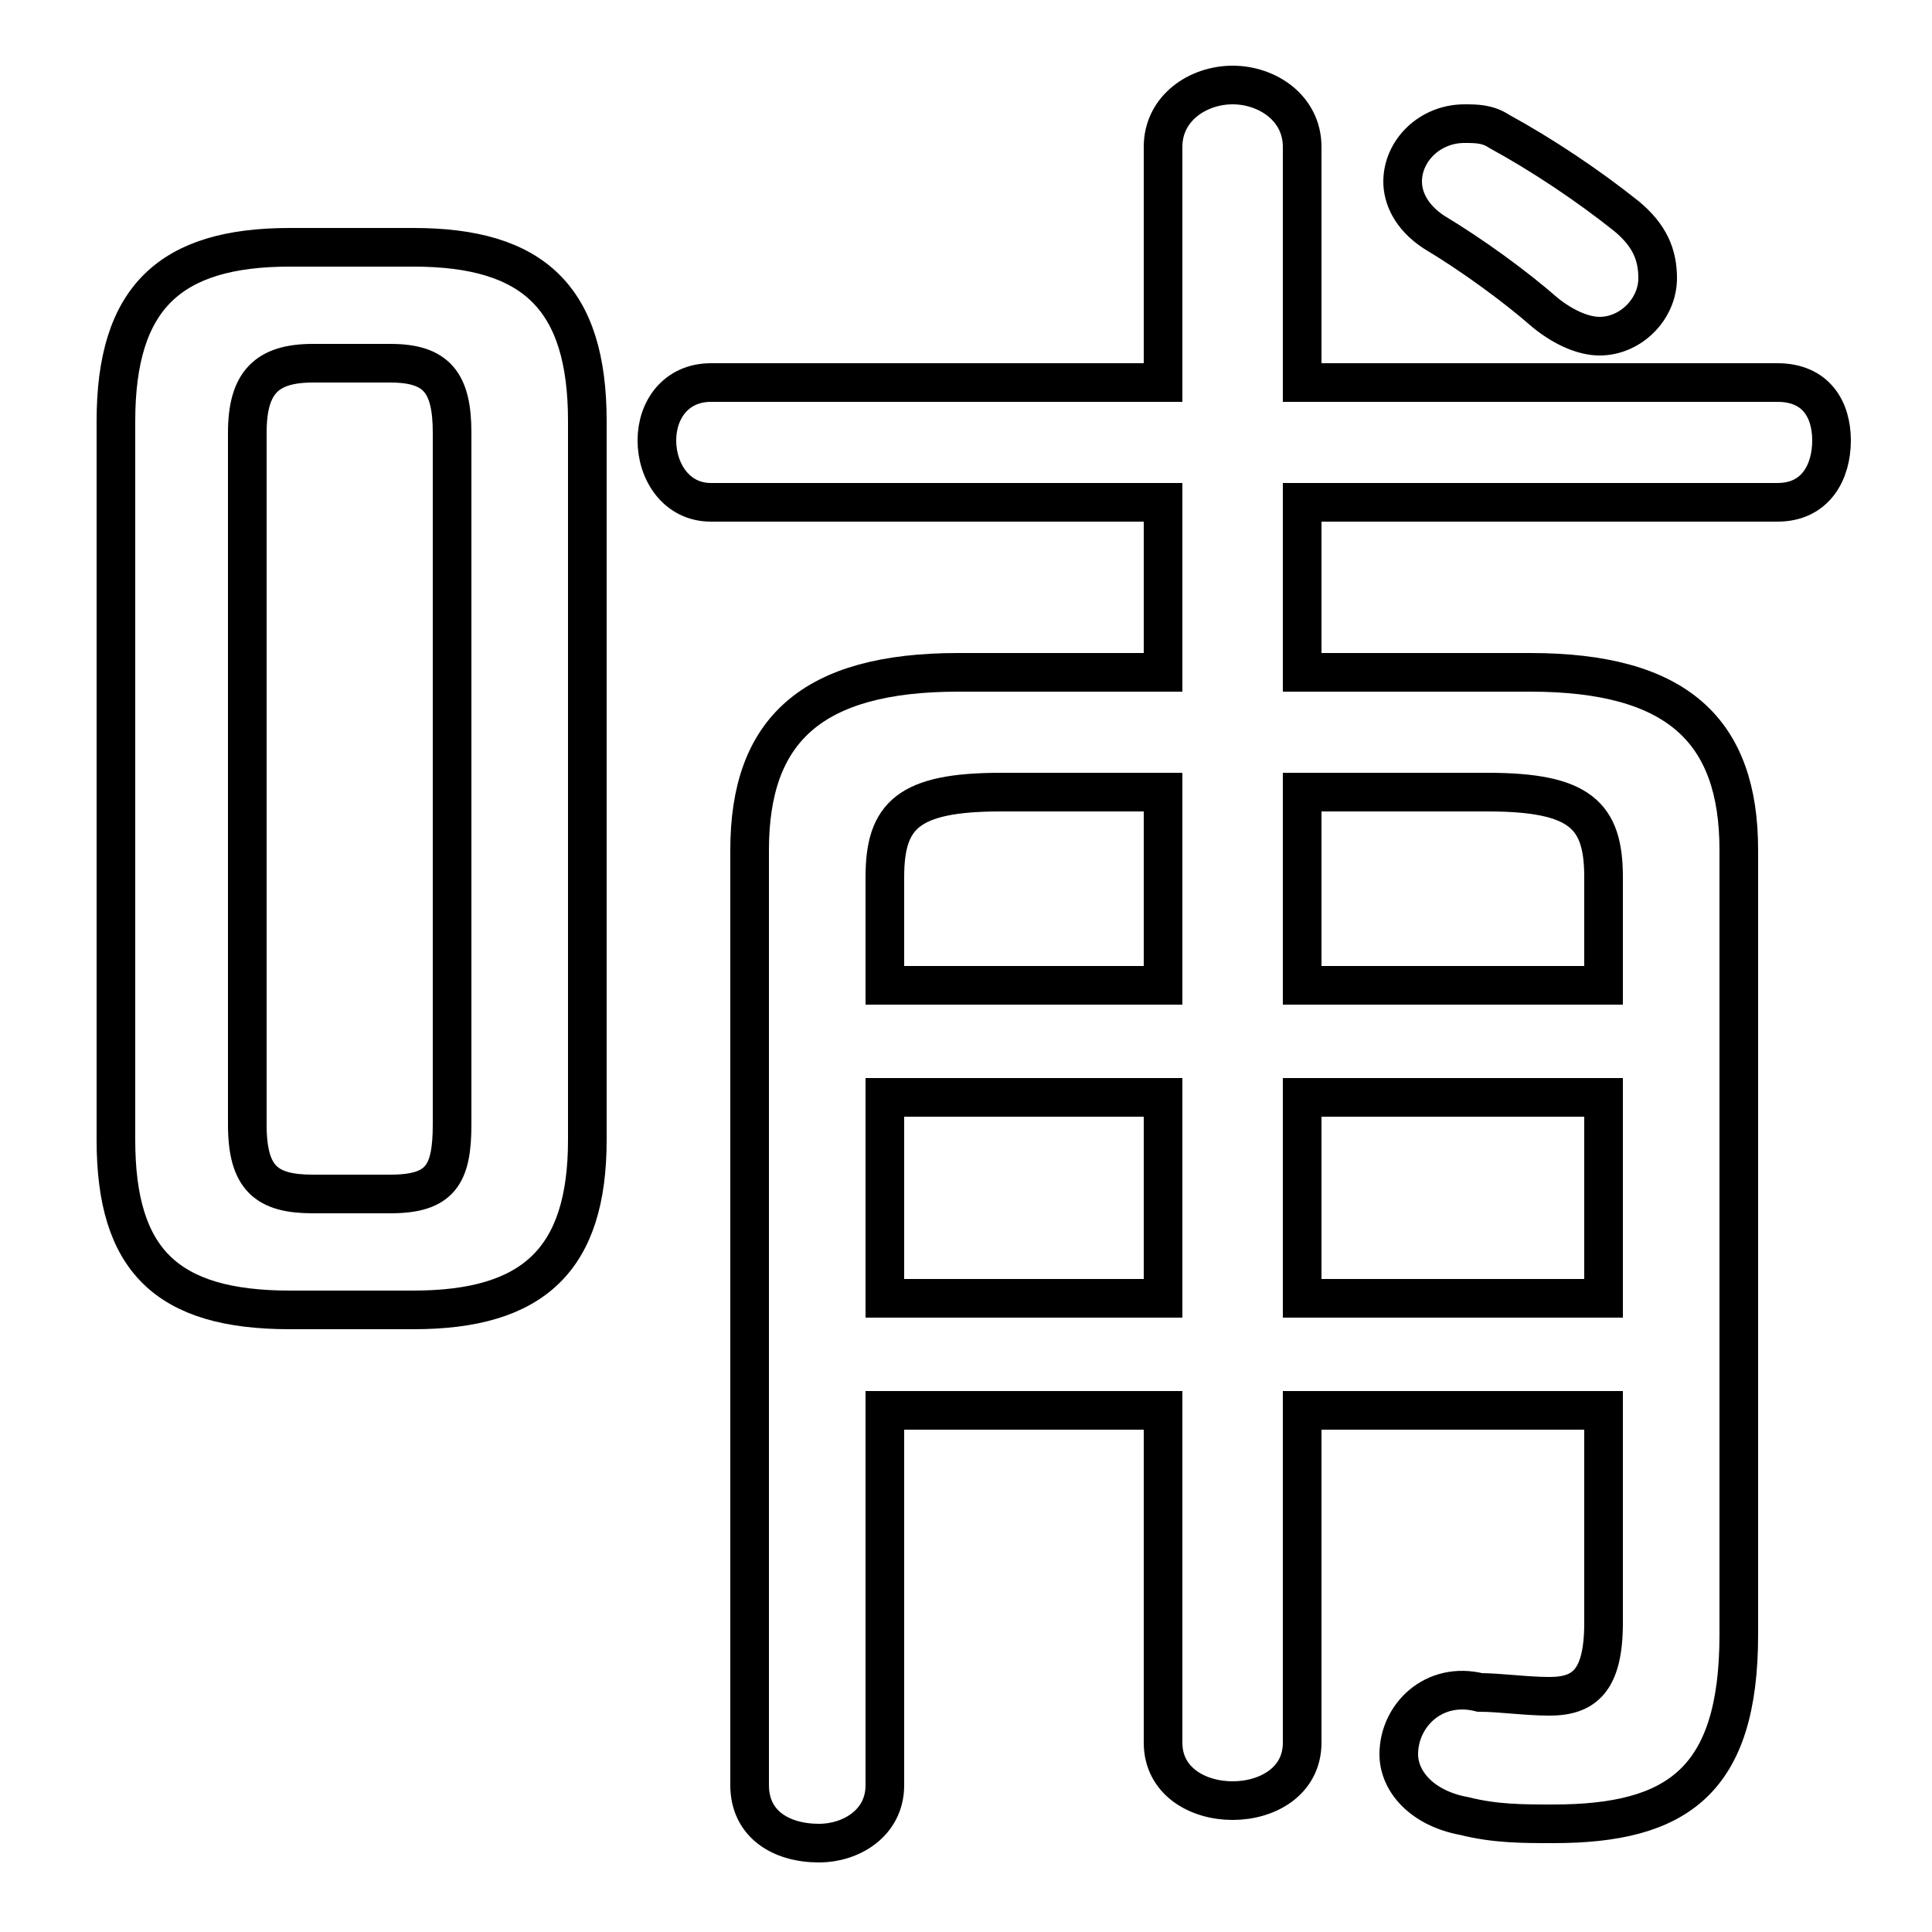 <svg xmlns="http://www.w3.org/2000/svg" viewBox="0 -44.0 50.0 50.0">
    <rect x="0" y="-44.0" width="50.0" height="50.0" fill="#808080" stroke="none"/>
    <g transform="scale(1, -1)">
        <!-- ボディの枠 -->
        <rect x="0" y="-6.0" width="50.0" height="50.0"
            stroke="white" fill="white"/>
        <!-- グリフ座標系の原点 -->
        <circle cx="0" cy="0" r="5" fill="white"/>
        <!-- グリフのアウトライン -->
        <g style="fill:none;stroke:#000000;stroke-width:1;">
<path d="M 10.7 10.1 C 13.8 10.1 15.2 11.4 15.2 14.5 L 15.2 33.1 C 15.2 36.3 13.8 37.6 10.7 37.6 L 7.5 37.6 C 4.4 37.6 3.0 36.3 3.0 33.1 L 3.0 14.5 C 3.0 11.4 4.3 10.1 7.5 10.1 Z M 8.1 13.1 C 6.9 13.1 6.4 13.5 6.4 14.9 L 6.4 32.8 C 6.4 34.1 6.9 34.6 8.1 34.6 L 10.1 34.6 C 11.3 34.6 11.7 34.1 11.7 32.8 L 11.7 14.9 C 11.7 13.6 11.4 13.1 10.1 13.1 Z M 22.9 7.5 L 30.1 7.5 L 30.1 -1.1 C 30.1 -2.1 31.0 -2.6 31.9 -2.6 C 32.8 -2.6 33.7 -2.1 33.7 -1.1 L 33.7 7.5 L 41.5 7.5 L 41.5 2.0 C 41.5 0.5 41.0 0.1 40.1 0.1 C 39.5 0.1 38.8 0.2 38.3 0.2 C 37.1 0.5 36.2 -0.4 36.2 -1.4 C 36.2 -2.1 36.8 -2.8 37.9 -3.0 C 38.7 -3.2 39.4 -3.2 40.2 -3.2 C 43.4 -3.2 45.0 -2.1 45.0 1.7 L 45.0 22.0 C 45.0 25.1 43.4 26.6 39.6 26.6 L 33.7 26.6 L 33.7 31.0 L 46.0 31.0 C 47.0 31.0 47.4 31.8 47.4 32.6 C 47.4 33.4 47.0 34.1 46.0 34.1 L 33.7 34.1 L 33.7 40.2 C 33.7 41.2 32.8 41.8 31.9 41.8 C 31.0 41.8 30.1 41.2 30.1 40.2 L 30.1 34.1 L 18.4 34.1 C 17.5 34.1 17.0 33.4 17.0 32.6 C 17.0 31.8 17.5 31.0 18.4 31.0 L 30.1 31.0 L 30.1 26.6 L 24.8 26.6 C 21.0 26.6 19.4 25.1 19.4 22.0 L 19.4 -2.2 C 19.4 -3.2 20.2 -3.7 21.2 -3.7 C 22.0 -3.7 22.9 -3.2 22.9 -2.2 Z M 22.9 18.5 L 22.9 21.3 C 22.9 22.9 23.5 23.5 25.9 23.5 L 30.1 23.5 L 30.1 18.5 Z M 33.7 10.4 L 33.7 15.6 L 41.5 15.6 L 41.5 10.4 Z M 33.7 18.5 L 33.7 23.5 L 38.5 23.5 C 40.9 23.5 41.5 22.9 41.5 21.3 L 41.5 18.5 Z M 22.9 10.4 L 22.9 15.6 L 30.1 15.6 L 30.1 10.4 Z M 38.8 40.6 C 38.5 40.8 38.2 40.8 37.9 40.8 C 37.0 40.8 36.3 40.1 36.3 39.3 C 36.3 38.9 36.5 38.4 37.1 38.0 C 38.1 37.4 39.2 36.6 40.0 35.9 C 40.5 35.5 41.0 35.3 41.4 35.3 C 42.2 35.3 42.9 36.0 42.9 36.8 C 42.9 37.4 42.7 37.9 42.1 38.4 C 41.1 39.2 39.9 40.0 38.8 40.6 Z"/>
</g>
</g>
</svg>